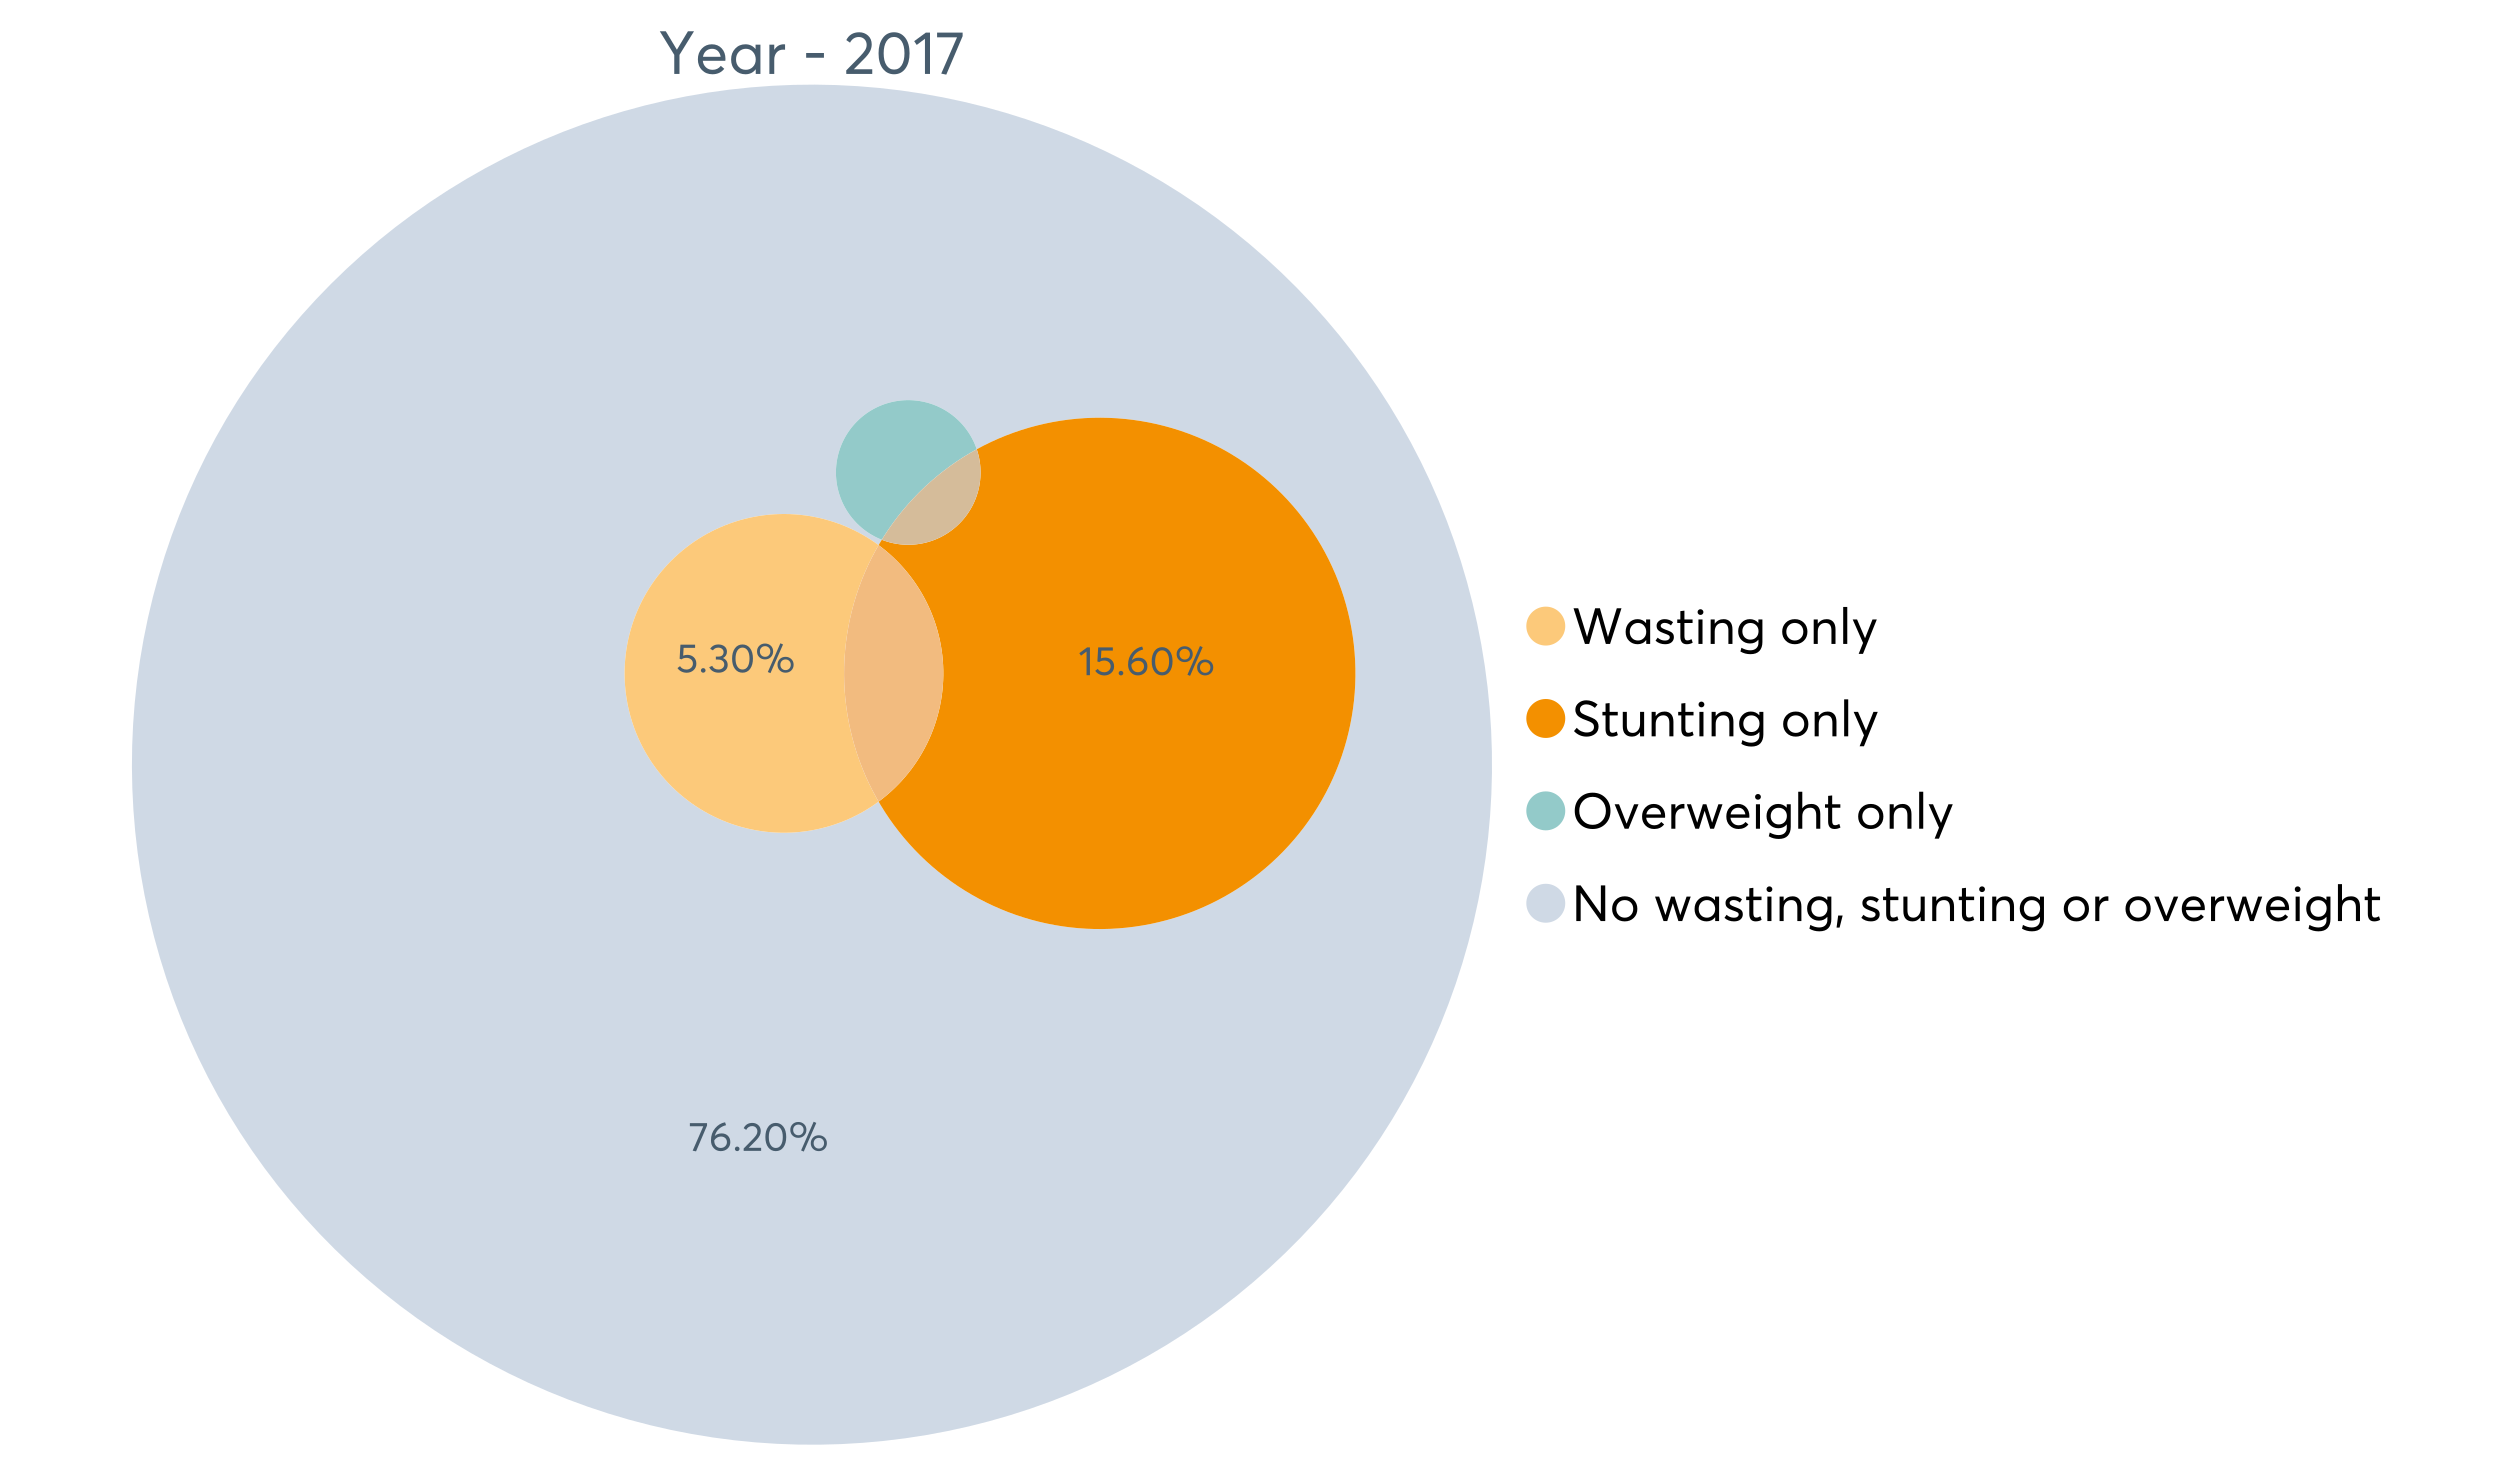 <?xml version="1.0" encoding="UTF-8"?>
<svg xmlns="http://www.w3.org/2000/svg" xmlns:xlink="http://www.w3.org/1999/xlink" width="1234.286pt" height="720pt" viewBox="0 0 1234.286 720" version="1.1">
<defs>
<g>
<symbol overflow="visible" id="glyph0-0">
<path style="stroke:none;" d="M 14.418 -21.062 L 17.414 -21.062 L 10.234 -9.406 L 10.234 0 L 7.652 0 L 7.652 -9.406 L 0.504 -21.062 L 3.473 -21.062 L 8.93 -11.984 L 8.988 -11.984 Z M 14.418 -21.062 "/>
</symbol>
<symbol overflow="visible" id="glyph0-1">
<path style="stroke:none;" d="M 15.012 -7.445 C 15.012 -7.285 15 -7.078 14.98 -6.824 L 14.953 -6.469 L 3.828 -6.469 C 3.98 -5.121 4.5 -4.039 5.383 -3.23 C 6.262 -2.418 7.355 -2.016 8.664 -2.016 C 10.34 -2.016 11.695 -2.668 12.727 -3.977 L 14.418 -2.523 C 13.012 -0.723 11.062 0.176 8.574 0.18 C 6.492 0.176 4.777 -0.508 3.426 -1.883 C 2.07 -3.254 1.395 -5.031 1.395 -7.211 C 1.395 -9.363 2.051 -11.137 3.367 -12.531 C 4.68 -13.926 6.328 -14.625 8.309 -14.625 C 10.305 -14.625 11.918 -13.949 13.156 -12.605 C 14.391 -11.258 15.012 -9.539 15.012 -7.445 Z M 11.242 -11.332 C 10.508 -12.043 9.566 -12.398 8.422 -12.402 C 7.273 -12.398 6.293 -12.047 5.473 -11.348 C 4.652 -10.641 4.133 -9.676 3.914 -8.453 L 12.637 -8.453 C 12.438 -9.66 11.973 -10.621 11.242 -11.332 Z M 11.242 -11.332 "/>
</symbol>
<symbol overflow="visible" id="glyph0-2">
<path style="stroke:none;" d="M 13.5 -14.449 L 15.902 -14.449 L 15.902 0 L 13.586 0 L 13.586 -2.285 L 13.559 -2.285 C 12.332 -0.645 10.648 0.176 8.516 0.18 C 6.473 0.176 4.781 -0.492 3.441 -1.836 C 2.094 -3.18 1.422 -4.941 1.426 -7.121 C 1.422 -9.254 2.09 -11.039 3.426 -12.473 C 4.758 -13.906 6.445 -14.625 8.484 -14.625 C 10.539 -14.625 12.199 -13.844 13.469 -12.281 L 13.5 -12.281 Z M 8.723 -2.016 C 10.062 -2.016 11.207 -2.492 12.16 -3.453 C 13.105 -4.41 13.582 -5.633 13.586 -7.117 C 13.582 -8.598 13.121 -9.848 12.207 -10.871 C 11.285 -11.887 10.133 -12.398 8.75 -12.402 C 7.363 -12.398 6.203 -11.91 5.266 -10.934 C 4.324 -9.953 3.855 -8.68 3.855 -7.121 C 3.855 -5.633 4.305 -4.41 5.203 -3.453 C 6.102 -2.492 7.273 -2.016 8.723 -2.016 Z M 8.723 -2.016 "/>
</symbol>
<symbol overflow="visible" id="glyph0-3">
<path style="stroke:none;" d="M 9.434 -14.625 C 9.73 -14.625 9.926 -14.613 10.027 -14.598 L 10.027 -11.926 C 9.59 -11.961 9.273 -11.98 9.078 -11.984 C 7.73 -11.98 6.664 -11.516 5.875 -10.59 C 5.082 -9.656 4.688 -8.453 4.688 -6.973 L 4.688 0 L 2.285 0 L 2.285 -14.449 L 4.688 -14.449 L 4.688 -11.895 L 4.719 -11.895 C 5.84 -13.715 7.414 -14.625 9.434 -14.625 Z M 9.434 -14.625 "/>
</symbol>
<symbol overflow="visible" id="glyph0-4">
<path style="stroke:none;" d=""/>
</symbol>
<symbol overflow="visible" id="glyph0-5">
<path style="stroke:none;" d="M 1.691 -7.98 L 1.691 -10.324 L 10.473 -10.324 L 10.473 -7.98 Z M 1.691 -7.98 "/>
</symbol>
<symbol overflow="visible" id="glyph0-6">
<path style="stroke:none;" d="M 4.953 -2.285 L 14.004 -2.285 L 14.004 0 L 1.188 0 L 1.156 -1.719 L 8.129 -8.84 C 9.152 -9.906 9.93 -10.855 10.457 -11.688 C 10.977 -12.516 11.238 -13.387 11.242 -14.301 C 11.238 -15.426 10.883 -16.359 10.176 -17.102 C 9.461 -17.84 8.543 -18.211 7.418 -18.215 C 5.457 -18.211 3.992 -17.281 3.027 -15.426 L 1.188 -16.703 C 2.488 -19.27 4.613 -20.555 7.566 -20.559 C 9.262 -20.555 10.715 -20.012 11.926 -18.926 C 13.129 -17.84 13.734 -16.387 13.734 -14.566 C 13.734 -13.398 13.465 -12.281 12.934 -11.215 C 12.395 -10.145 11.508 -8.977 10.266 -7.715 L 4.953 -2.344 Z M 4.953 -2.285 "/>
</symbol>
<symbol overflow="visible" id="glyph0-7">
<path style="stroke:none;" d="M 9.316 0.18 C 7.039 0.176 5.191 -0.734 3.781 -2.562 C 2.363 -4.391 1.656 -6.93 1.66 -10.176 C 1.656 -13.258 2.34 -15.758 3.707 -17.68 C 5.07 -19.594 6.941 -20.555 9.316 -20.559 C 11.59 -20.555 13.434 -19.641 14.848 -17.812 C 16.262 -15.984 16.969 -13.438 16.969 -10.176 C 16.969 -7.086 16.289 -4.59 14.938 -2.684 C 13.578 -0.777 11.707 0.176 9.316 0.18 Z M 9.316 -2.137 C 10.934 -2.133 12.191 -2.855 13.098 -4.301 C 13.996 -5.746 14.449 -7.703 14.449 -10.176 C 14.449 -12.727 13.977 -14.711 13.039 -16.125 C 12.094 -17.539 10.855 -18.246 9.316 -18.246 C 7.715 -18.246 6.457 -17.516 5.547 -16.062 C 4.637 -14.605 4.184 -12.645 4.184 -10.176 C 4.184 -7.641 4.652 -5.668 5.59 -4.258 C 6.527 -2.84 7.77 -2.133 9.316 -2.137 Z M 9.316 -2.137 "/>
</symbol>
<symbol overflow="visible" id="glyph0-8">
<path style="stroke:none;" d="M 5.934 0 L 5.934 -17.355 L 1.867 -14.301 L 0.621 -16.168 L 6.348 -20.383 L 8.426 -20.383 L 8.426 0 Z M 5.934 0 "/>
</symbol>
<symbol overflow="visible" id="glyph0-9">
<path style="stroke:none;" d="M 0.801 -20.383 L 13.41 -20.383 L 13.41 -18.629 L 5.34 0.355 L 2.848 -0.148 L 10.648 -18.066 L 0.801 -18.066 Z M 0.801 -20.383 "/>
</symbol>
<symbol overflow="visible" id="glyph1-0">
<path style="stroke:none;" d="M 22.227 -17.613 L 24.531 -17.613 L 18.902 0 L 16.816 0 L 12.75 -14.438 L 12.727 -14.438 L 8.582 0 L 6.5 0 L 0.867 -17.613 L 3.176 -17.613 L 7.516 -3.547 L 7.566 -3.547 L 11.535 -17.613 L 13.891 -17.613 L 17.859 -3.496 L 17.887 -3.496 Z M 22.227 -17.613 "/>
</symbol>
<symbol overflow="visible" id="glyph1-1">
<path style="stroke:none;" d="M 11.285 -12.082 L 13.297 -12.082 L 13.297 0 L 11.359 0 L 11.359 -1.91 L 11.336 -1.91 C 10.309 -0.539 8.902 0.145 7.121 0.148 C 5.41 0.145 3.996 -0.414 2.875 -1.539 C 1.75 -2.66 1.188 -4.133 1.191 -5.953 C 1.188 -7.738 1.746 -9.23 2.863 -10.43 C 3.977 -11.629 5.387 -12.227 7.094 -12.23 C 8.812 -12.227 10.203 -11.574 11.262 -10.27 L 11.285 -10.27 Z M 7.293 -1.688 C 8.414 -1.688 9.371 -2.086 10.168 -2.891 C 10.957 -3.688 11.355 -4.711 11.359 -5.953 C 11.355 -7.191 10.973 -8.234 10.207 -9.09 C 9.438 -9.938 8.473 -10.363 7.316 -10.367 C 6.156 -10.363 5.184 -9.957 4.402 -9.141 C 3.613 -8.32 3.223 -7.258 3.227 -5.953 C 3.223 -4.711 3.598 -3.688 4.352 -2.891 C 5.102 -2.086 6.082 -1.688 7.293 -1.688 Z M 7.293 -1.688 "/>
</symbol>
<symbol overflow="visible" id="glyph1-2">
<path style="stroke:none;" d="M 5.605 0.148 C 3.734 0.145 2.156 -0.43 0.867 -1.586 L 1.91 -3.102 C 2.949 -2.137 4.18 -1.656 5.605 -1.66 C 6.297 -1.656 6.852 -1.816 7.266 -2.133 C 7.68 -2.445 7.887 -2.824 7.887 -3.273 C 7.887 -3.734 7.684 -4.086 7.277 -4.328 C 6.871 -4.566 6.164 -4.859 5.16 -5.211 C 5.09 -5.223 5.039 -5.238 5.012 -5.258 C 3.832 -5.668 2.938 -6.141 2.32 -6.672 C 1.699 -7.199 1.387 -7.969 1.391 -8.98 C 1.387 -9.902 1.762 -10.676 2.516 -11.297 C 3.266 -11.918 4.223 -12.227 5.383 -12.23 C 6.918 -12.227 8.297 -11.73 9.523 -10.742 L 8.484 -9.152 C 7.523 -9.98 6.457 -10.395 5.285 -10.395 C 4.801 -10.395 4.367 -10.262 3.992 -9.996 C 3.609 -9.73 3.422 -9.391 3.422 -8.98 C 3.422 -8.547 3.605 -8.199 3.98 -7.938 C 4.348 -7.668 4.926 -7.387 5.707 -7.094 C 5.836 -7.043 6.078 -6.953 6.434 -6.82 C 6.789 -6.688 7.023 -6.594 7.141 -6.547 C 7.254 -6.492 7.453 -6.406 7.738 -6.285 C 8.016 -6.16 8.207 -6.07 8.309 -6.016 C 8.406 -5.957 8.559 -5.863 8.766 -5.73 C 8.973 -5.598 9.113 -5.48 9.188 -5.383 C 9.262 -5.281 9.359 -5.148 9.488 -4.984 C 9.609 -4.816 9.699 -4.656 9.75 -4.5 C 9.797 -4.344 9.836 -4.16 9.871 -3.953 C 9.902 -3.746 9.918 -3.527 9.922 -3.301 C 9.918 -2.305 9.547 -1.484 8.805 -0.832 C 8.059 -0.18 6.992 0.145 5.605 0.148 Z M 5.605 0.148 "/>
</symbol>
<symbol overflow="visible" id="glyph1-3">
<path style="stroke:none;" d="M 5.332 0.148 C 3.23 0.145 2.18 -1.102 2.184 -3.598 L 2.184 -10.344 L 0.645 -10.344 L 0.645 -12.082 L 2.184 -12.082 L 2.184 -16.199 L 4.191 -16.422 L 4.191 -12.082 L 8.211 -12.082 L 8.211 -10.344 L 4.191 -10.344 L 4.191 -3.895 C 4.188 -3.148 4.301 -2.602 4.527 -2.258 C 4.75 -1.906 5.133 -1.734 5.68 -1.738 C 6.305 -1.734 6.984 -1.941 7.715 -2.355 L 8.262 -0.594 C 7.367 -0.098 6.391 0.145 5.332 0.148 Z M 5.332 0.148 "/>
</symbol>
<symbol overflow="visible" id="glyph1-4">
<path style="stroke:none;" d="M 3.102 -14.312 C 2.684 -14.309 2.34 -14.445 2.07 -14.723 C 1.793 -14.992 1.656 -15.328 1.66 -15.727 C 1.656 -16.121 1.793 -16.453 2.07 -16.73 C 2.34 -17 2.684 -17.137 3.102 -17.141 C 3.492 -17.137 3.832 -16.996 4.117 -16.719 C 4.395 -16.434 4.535 -16.105 4.539 -15.727 C 4.535 -15.328 4.395 -14.992 4.117 -14.723 C 3.832 -14.445 3.492 -14.309 3.102 -14.312 Z M 2.082 0 L 2.082 -12.082 L 4.094 -12.082 L 4.094 0 Z M 2.082 0 "/>
</symbol>
<symbol overflow="visible" id="glyph1-5">
<path style="stroke:none;" d="M 8.336 -12.23 C 9.672 -12.227 10.73 -11.801 11.508 -10.953 C 12.285 -10.098 12.672 -8.836 12.676 -7.168 L 12.676 0 L 10.668 0 L 10.668 -6.598 C 10.664 -9.109 9.68 -10.363 7.715 -10.367 C 6.555 -10.363 5.633 -9.98 4.945 -9.215 C 4.258 -8.445 3.914 -7.383 3.918 -6.027 L 3.918 0 L 1.91 0 L 1.91 -12.082 L 3.918 -12.082 L 3.918 -9.973 L 3.945 -9.973 C 5 -11.477 6.465 -12.227 8.336 -12.23 Z M 8.336 -12.23 "/>
</symbol>
<symbol overflow="visible" id="glyph1-6">
<path style="stroke:none;" d="M 11.09 -12.082 L 13.074 -12.082 L 13.074 -0.918 C 13.07 0.934 12.586 2.391 11.621 3.457 C 10.652 4.523 9.16 5.055 7.145 5.059 C 5.32 5.055 3.684 4.617 2.234 3.746 L 2.703 1.887 C 4.203 2.727 5.652 3.145 7.043 3.148 C 8.348 3.145 9.352 2.812 10.059 2.145 C 10.758 1.473 11.109 0.625 11.113 -0.398 L 11.113 -2.082 L 11.062 -2.082 C 10.055 -0.84 8.688 -0.223 6.969 -0.223 C 5.312 -0.223 3.926 -0.773 2.801 -1.883 C 1.676 -2.988 1.113 -4.43 1.117 -6.203 C 1.113 -7.918 1.664 -9.352 2.766 -10.504 C 3.863 -11.652 5.23 -12.227 6.871 -12.23 C 8.57 -12.227 9.961 -11.617 11.039 -10.395 L 11.09 -10.395 Z M 7.121 -2.109 C 8.324 -2.109 9.301 -2.5 10.047 -3.285 C 10.789 -4.07 11.16 -5.074 11.164 -6.301 C 11.16 -7.488 10.777 -8.461 10.008 -9.215 C 9.238 -9.965 8.273 -10.34 7.121 -10.344 C 5.973 -10.34 5.031 -9.957 4.289 -9.188 C 3.547 -8.418 3.176 -7.445 3.176 -6.277 C 3.176 -5.016 3.555 -4.008 4.316 -3.25 C 5.074 -2.488 6.008 -2.109 7.121 -2.109 Z M 7.121 -2.109 "/>
</symbol>
<symbol overflow="visible" id="glyph1-7">
<path style="stroke:none;" d=""/>
</symbol>
<symbol overflow="visible" id="glyph1-8">
<path style="stroke:none;" d="M 7.418 0.148 C 5.562 0.145 4.055 -0.438 2.898 -1.613 C 1.738 -2.785 1.16 -4.258 1.164 -6.027 C 1.16 -7.797 1.738 -9.273 2.898 -10.457 C 4.055 -11.637 5.562 -12.227 7.418 -12.23 C 9.203 -12.227 10.68 -11.648 11.855 -10.492 C 13.027 -9.332 13.617 -7.844 13.617 -6.027 C 13.617 -4.207 13.027 -2.723 11.855 -1.574 C 10.68 -0.426 9.203 0.145 7.418 0.148 Z M 7.418 -1.688 C 8.59 -1.688 9.578 -2.094 10.383 -2.914 C 11.184 -3.727 11.582 -4.766 11.586 -6.027 C 11.582 -7.297 11.188 -8.34 10.395 -9.152 C 9.598 -9.961 8.605 -10.363 7.418 -10.367 C 6.176 -10.363 5.16 -9.945 4.375 -9.113 C 3.59 -8.277 3.199 -7.25 3.199 -6.027 C 3.199 -4.801 3.59 -3.77 4.375 -2.938 C 5.16 -2.102 6.176 -1.688 7.418 -1.688 Z M 7.418 -1.688 "/>
</symbol>
<symbol overflow="visible" id="glyph1-9">
<path style="stroke:none;" d="M 2.082 0 L 2.082 -18.258 L 4.094 -18.258 L 4.094 0 Z M 2.082 0 "/>
</symbol>
<symbol overflow="visible" id="glyph1-10">
<path style="stroke:none;" d="M 10.344 -12.082 L 12.477 -12.082 L 5.656 4.91 L 3.523 4.91 L 5.68 -0.496 L 0.57 -12.082 L 2.73 -12.082 L 6.648 -2.879 L 6.699 -2.879 Z M 10.344 -12.082 "/>
</symbol>
<symbol overflow="visible" id="glyph1-11">
<path style="stroke:none;" d="M 7.344 0.148 C 4.875 0.145 2.793 -0.762 1.09 -2.578 L 2.48 -4.219 C 3.09 -3.453 3.836 -2.871 4.711 -2.48 C 5.586 -2.082 6.469 -1.887 7.367 -1.887 C 8.453 -1.887 9.328 -2.125 9.984 -2.605 C 10.637 -3.082 10.961 -3.742 10.965 -4.59 C 10.961 -5.051 10.883 -5.449 10.727 -5.781 C 10.566 -6.109 10.297 -6.402 9.922 -6.66 C 9.539 -6.914 9.172 -7.121 8.816 -7.277 C 8.461 -7.434 7.953 -7.637 7.293 -7.887 C 7.176 -7.934 7.086 -7.965 7.02 -7.988 C 6.371 -8.215 5.844 -8.418 5.441 -8.594 C 5.035 -8.766 4.574 -9.008 4.055 -9.324 C 3.531 -9.637 3.125 -9.957 2.84 -10.281 C 2.547 -10.602 2.293 -11.008 2.082 -11.496 C 1.863 -11.984 1.758 -12.523 1.762 -13.121 C 1.758 -14.426 2.277 -15.527 3.324 -16.422 C 4.363 -17.312 5.637 -17.766 7.145 -17.785 C 9.125 -17.781 10.988 -17.098 12.727 -15.727 L 11.41 -14.039 C 10.035 -15.195 8.613 -15.773 7.145 -15.777 C 6.281 -15.773 5.547 -15.547 4.938 -15.094 C 4.324 -14.637 4.02 -14.012 4.02 -13.223 C 4.02 -12.891 4.082 -12.59 4.215 -12.316 C 4.344 -12.043 4.492 -11.816 4.66 -11.645 C 4.824 -11.469 5.117 -11.277 5.531 -11.062 C 5.945 -10.848 6.27 -10.684 6.512 -10.578 C 6.746 -10.469 7.164 -10.301 7.766 -10.07 C 9.578 -9.371 10.777 -8.824 11.359 -8.434 C 12.598 -7.586 13.219 -6.379 13.223 -4.812 C 13.219 -3.254 12.645 -2.039 11.496 -1.164 C 10.348 -0.289 8.961 0.145 7.344 0.148 Z M 7.344 0.148 "/>
</symbol>
<symbol overflow="visible" id="glyph1-12">
<path style="stroke:none;" d="M 10.195 -12.082 L 12.203 -12.082 L 12.203 0 L 10.195 0 L 10.195 -2.008 L 10.172 -2.008 C 9.16 -0.57 7.836 0.145 6.203 0.148 C 4.762 0.145 3.645 -0.27 2.852 -1.102 C 2.055 -1.938 1.656 -3.199 1.66 -4.887 L 1.66 -12.082 L 3.672 -12.082 L 3.672 -5.457 C 3.668 -4.113 3.91 -3.152 4.402 -2.566 C 4.887 -1.98 5.629 -1.688 6.621 -1.688 C 7.613 -1.688 8.457 -2.094 9.152 -2.914 C 9.848 -3.727 10.195 -4.832 10.195 -6.227 Z M 10.195 -12.082 "/>
</symbol>
<symbol overflow="visible" id="glyph1-13">
<path style="stroke:none;" d="M 10.32 0.148 C 7.703 0.145 5.574 -0.699 3.93 -2.395 C 2.285 -4.086 1.465 -6.223 1.465 -8.805 C 1.465 -11.383 2.285 -13.523 3.93 -15.23 C 5.574 -16.93 7.703 -17.781 10.32 -17.785 C 12.828 -17.781 14.922 -16.953 16.594 -15.293 C 18.266 -13.629 19.102 -11.465 19.102 -8.805 C 19.102 -6.156 18.266 -4.004 16.594 -2.344 C 14.922 -0.684 12.828 0.145 10.32 0.148 Z M 10.32 -1.91 C 12.168 -1.91 13.719 -2.559 14.969 -3.855 C 16.215 -5.152 16.84 -6.801 16.844 -8.805 C 16.84 -10.82 16.215 -12.477 14.969 -13.777 C 13.719 -15.074 12.168 -15.727 10.32 -15.727 C 8.383 -15.727 6.797 -15.059 5.555 -13.73 C 4.312 -12.395 3.691 -10.754 3.695 -8.805 C 3.691 -6.852 4.312 -5.215 5.555 -3.895 C 6.797 -2.57 8.383 -1.91 10.32 -1.91 Z M 10.32 -1.91 "/>
</symbol>
<symbol overflow="visible" id="glyph1-14">
<path style="stroke:none;" d="M 10.195 -12.082 L 12.379 -12.082 L 7.465 0 L 5.531 0 L 0.594 -12.082 L 2.754 -12.082 L 6.473 -2.555 L 6.547 -2.555 Z M 10.195 -12.082 "/>
</symbol>
<symbol overflow="visible" id="glyph1-15">
<path style="stroke:none;" d="M 12.551 -6.227 C 12.551 -6.09 12.543 -5.918 12.527 -5.707 L 12.504 -5.406 L 3.199 -5.406 C 3.332 -4.281 3.766 -3.379 4.5 -2.703 C 5.234 -2.023 6.148 -1.688 7.242 -1.688 C 8.648 -1.688 9.781 -2.23 10.641 -3.324 L 12.055 -2.109 C 10.875 -0.605 9.246 0.145 7.168 0.148 C 5.426 0.145 3.992 -0.426 2.863 -1.574 C 1.727 -2.723 1.16 -4.207 1.164 -6.027 C 1.16 -7.828 1.711 -9.312 2.812 -10.48 C 3.914 -11.645 5.289 -12.227 6.945 -12.23 C 8.609 -12.227 9.961 -11.664 11 -10.543 C 12.031 -9.414 12.551 -7.977 12.551 -6.227 Z M 9.402 -9.477 C 8.789 -10.066 8.004 -10.363 7.043 -10.367 C 6.082 -10.363 5.258 -10.07 4.574 -9.488 C 3.887 -8.898 3.453 -8.094 3.273 -7.07 L 10.566 -7.07 C 10.398 -8.074 10.012 -8.875 9.402 -9.477 Z M 9.402 -9.477 "/>
</symbol>
<symbol overflow="visible" id="glyph1-16">
<path style="stroke:none;" d="M 7.887 -12.23 C 8.137 -12.227 8.301 -12.219 8.383 -12.203 L 8.383 -9.973 C 8.02 -10.004 7.754 -10.02 7.59 -10.02 C 6.461 -10.02 5.57 -9.629 4.91 -8.855 C 4.246 -8.074 3.914 -7.066 3.918 -5.828 L 3.918 0 L 1.91 0 L 1.91 -12.082 L 3.918 -12.082 L 3.918 -9.945 L 3.945 -9.945 C 4.883 -11.465 6.199 -12.227 7.887 -12.23 Z M 7.887 -12.23 "/>
</symbol>
<symbol overflow="visible" id="glyph1-17">
<path style="stroke:none;" d="M 16.297 -12.082 L 18.332 -12.082 L 14.141 0 L 12.254 0 L 9.523 -8.805 L 9.5 -8.805 L 6.746 0 L 4.91 0 L 0.719 -12.082 L 2.754 -12.082 L 5.828 -3.051 L 5.879 -3.051 L 8.633 -12.082 L 10.367 -12.082 L 13.172 -3.051 L 13.223 -3.051 Z M 16.297 -12.082 "/>
</symbol>
<symbol overflow="visible" id="glyph1-18">
<path style="stroke:none;" d="M 8.41 -12.23 C 9.777 -12.227 10.852 -11.812 11.633 -10.988 C 12.406 -10.16 12.797 -8.914 12.801 -7.242 L 12.801 0 L 10.789 0 L 10.789 -6.672 C 10.785 -9.133 9.805 -10.363 7.84 -10.367 C 6.629 -10.363 5.672 -9.984 4.973 -9.227 C 4.266 -8.465 3.914 -7.414 3.918 -6.078 L 3.918 0 L 1.91 0 L 1.91 -18.258 L 3.918 -18.258 L 3.918 -10.098 L 3.969 -10.098 C 4.973 -11.516 6.453 -12.227 8.41 -12.23 Z M 8.41 -12.23 "/>
</symbol>
<symbol overflow="visible" id="glyph1-19">
<path style="stroke:none;" d="M 14.363 -17.613 L 16.52 -17.613 L 16.52 0 L 14.312 0 L 4.441 -13.891 L 4.391 -13.891 L 4.391 0 L 2.234 0 L 2.234 -17.613 L 4.367 -17.613 L 14.312 -3.57 L 14.363 -3.57 Z M 14.363 -17.613 "/>
</symbol>
<symbol overflow="visible" id="glyph1-20">
<path style="stroke:none;" d="M 0.793 3.227 L 1.586 -2.73 L 3.797 -2.73 L 2.281 3.227 Z M 0.793 3.227 "/>
</symbol>
<symbol overflow="visible" id="glyph2-0">
<path style="stroke:none;" d="M 0.539 -13.703 L 9.016 -13.703 L 9.016 -12.523 L 3.59 0.238 L 1.914 -0.102 L 7.16 -12.145 L 0.539 -12.145 Z M 0.539 -13.703 "/>
</symbol>
<symbol overflow="visible" id="glyph2-1">
<path style="stroke:none;" d="M 6.383 -8.637 C 7.629 -8.637 8.652 -8.246 9.453 -7.469 C 10.246 -6.688 10.645 -5.629 10.648 -4.289 C 10.645 -3.023 10.195 -1.973 9.301 -1.137 C 8.402 -0.301 7.277 0.117 5.922 0.121 C 4.535 0.117 3.387 -0.371 2.473 -1.355 C 1.555 -2.336 1.094 -3.605 1.098 -5.164 C 1.094 -7.527 1.781 -9.531 3.152 -11.168 C 4.52 -12.801 6.152 -13.785 8.059 -14.121 L 8.555 -12.684 C 7.227 -12.375 6.062 -11.777 5.066 -10.891 C 4.066 -9.996 3.383 -8.84 3.012 -7.418 L 3.031 -7.418 C 3.918 -8.23 5.035 -8.637 6.383 -8.637 Z M 5.902 -1.457 C 6.805 -1.453 7.543 -1.73 8.117 -2.285 C 8.688 -2.836 8.977 -3.508 8.977 -4.309 C 8.977 -5.145 8.707 -5.816 8.168 -6.324 C 7.629 -6.824 6.906 -7.078 6.004 -7.082 C 5.281 -7.078 4.641 -6.898 4.078 -6.543 C 3.512 -6.18 3.062 -5.734 2.73 -5.207 L 2.73 -5.066 C 2.73 -3.984 3.023 -3.113 3.617 -2.453 C 4.207 -1.785 4.969 -1.453 5.902 -1.457 Z M 5.902 -1.457 "/>
</symbol>
<symbol overflow="visible" id="glyph2-2">
<path style="stroke:none;" d="M 2.414 0.121 C 2.078 0.117 1.801 0.012 1.586 -0.207 C 1.363 -0.426 1.254 -0.691 1.258 -0.996 C 1.254 -1.316 1.363 -1.586 1.586 -1.805 C 1.801 -2.023 2.078 -2.133 2.414 -2.133 C 2.719 -2.133 2.984 -2.023 3.211 -1.805 C 3.438 -1.586 3.551 -1.316 3.551 -0.996 C 3.551 -0.691 3.438 -0.426 3.211 -0.207 C 2.984 0.012 2.719 0.117 2.414 0.121 Z M 2.414 0.121 "/>
</symbol>
<symbol overflow="visible" id="glyph2-3">
<path style="stroke:none;" d="M 3.332 -1.535 L 9.414 -1.535 L 9.414 0 L 0.797 0 L 0.777 -1.156 L 5.465 -5.945 C 6.152 -6.66 6.672 -7.297 7.027 -7.855 C 7.379 -8.414 7.559 -9 7.559 -9.613 C 7.559 -10.367 7.316 -10.996 6.84 -11.496 C 6.355 -11.996 5.738 -12.246 4.984 -12.246 C 3.668 -12.246 2.684 -11.621 2.035 -10.371 L 0.797 -11.23 C 1.672 -12.953 3.102 -13.816 5.086 -13.82 C 6.227 -13.816 7.203 -13.449 8.016 -12.723 C 8.828 -11.988 9.234 -11.012 9.234 -9.793 C 9.234 -9.004 9.055 -8.254 8.695 -7.539 C 8.336 -6.816 7.738 -6.031 6.902 -5.188 L 3.332 -1.574 Z M 3.332 -1.535 "/>
</symbol>
<symbol overflow="visible" id="glyph2-4">
<path style="stroke:none;" d="M 6.262 0.121 C 4.73 0.117 3.492 -0.496 2.543 -1.723 C 1.59 -2.953 1.113 -4.656 1.117 -6.84 C 1.113 -8.91 1.57 -10.594 2.492 -11.887 C 3.406 -13.172 4.664 -13.816 6.262 -13.82 C 7.789 -13.816 9.027 -13.203 9.98 -11.977 C 10.93 -10.746 11.406 -9.031 11.41 -6.84 C 11.406 -4.762 10.953 -3.086 10.043 -1.805 C 9.129 -0.523 7.867 0.117 6.262 0.121 Z M 6.262 -1.438 C 7.352 -1.434 8.199 -1.918 8.805 -2.891 C 9.41 -3.859 9.715 -5.176 9.715 -6.84 C 9.715 -8.551 9.398 -9.887 8.766 -10.84 C 8.133 -11.789 7.297 -12.262 6.262 -12.266 C 5.184 -12.262 4.34 -11.773 3.73 -10.801 C 3.117 -9.82 2.812 -8.5 2.812 -6.84 C 2.812 -5.137 3.125 -3.812 3.758 -2.863 C 4.387 -1.91 5.223 -1.434 6.262 -1.438 Z M 6.262 -1.438 "/>
</symbol>
<symbol overflow="visible" id="glyph2-5">
<path style="stroke:none;" d="M 7.539 0.34 L 6.223 -0.219 L 12.426 -14.398 L 13.742 -13.82 Z M 4.867 -6.441 C 3.746 -6.438 2.805 -6.805 2.043 -7.539 C 1.277 -8.27 0.895 -9.219 0.898 -10.391 C 0.895 -11.477 1.266 -12.398 2.004 -13.152 C 2.742 -13.902 3.695 -14.277 4.867 -14.281 C 5.98 -14.277 6.926 -13.918 7.699 -13.203 C 8.469 -12.48 8.852 -11.543 8.855 -10.391 C 8.852 -9.281 8.48 -8.348 7.738 -7.586 C 6.992 -6.82 6.035 -6.438 4.867 -6.441 Z M 4.887 -7.719 C 5.645 -7.715 6.262 -7.973 6.742 -8.484 C 7.219 -8.996 7.457 -9.625 7.461 -10.371 C 7.457 -11.141 7.207 -11.766 6.711 -12.254 C 6.211 -12.738 5.605 -12.984 4.887 -12.984 C 4.129 -12.984 3.508 -12.734 3.031 -12.234 C 2.547 -11.734 2.309 -11.113 2.312 -10.371 C 2.309 -9.586 2.555 -8.945 3.051 -8.457 C 3.539 -7.961 4.152 -7.715 4.887 -7.719 Z M 14.977 0.121 C 13.859 0.117 12.918 -0.246 12.156 -0.977 C 11.387 -1.707 11.004 -2.652 11.008 -3.809 C 11.004 -4.898 11.375 -5.82 12.125 -6.582 C 12.867 -7.336 13.82 -7.715 14.977 -7.719 C 16.094 -7.715 17.035 -7.352 17.809 -6.621 C 18.578 -5.887 18.965 -4.949 18.969 -3.809 C 18.965 -2.703 18.598 -1.77 17.859 -1.016 C 17.121 -0.258 16.16 0.117 14.977 0.121 Z M 14.977 -1.156 C 15.75 -1.152 16.375 -1.406 16.852 -1.914 C 17.328 -2.418 17.566 -3.043 17.57 -3.789 C 17.566 -4.57 17.316 -5.203 16.82 -5.691 C 16.32 -6.176 15.707 -6.422 14.977 -6.422 C 14.219 -6.422 13.602 -6.168 13.133 -5.664 C 12.656 -5.156 12.422 -4.531 12.426 -3.789 C 12.422 -3.016 12.668 -2.383 13.164 -1.895 C 13.652 -1.398 14.258 -1.152 14.977 -1.156 Z M 14.977 -1.156 "/>
</symbol>
<symbol overflow="visible" id="glyph2-6">
<path style="stroke:none;" d="M 5.684 -8.695 C 6.945 -8.695 7.996 -8.297 8.844 -7.508 C 9.688 -6.715 10.113 -5.656 10.113 -4.328 C 10.113 -3.023 9.652 -1.953 8.734 -1.117 C 7.816 -0.277 6.688 0.141 5.344 0.141 C 4.398 0.141 3.523 -0.062 2.723 -0.469 C 1.914 -0.875 1.273 -1.434 0.797 -2.152 L 2.055 -3.113 C 2.371 -2.59 2.805 -2.18 3.359 -1.883 C 3.906 -1.582 4.531 -1.434 5.227 -1.438 C 6.117 -1.434 6.871 -1.711 7.488 -2.262 C 8.105 -2.812 8.414 -3.508 8.418 -4.348 C 8.414 -5.238 8.105 -5.938 7.488 -6.449 C 6.871 -6.961 6.121 -7.219 5.246 -7.219 C 4.207 -7.219 3.402 -6.965 2.832 -6.461 L 1.855 -6.762 L 2.254 -13.703 L 9.492 -13.703 L 9.492 -12.145 L 3.828 -12.145 L 3.609 -8.297 C 4.367 -8.562 5.059 -8.695 5.684 -8.695 Z M 5.684 -8.695 "/>
</symbol>
<symbol overflow="visible" id="glyph2-7">
<path style="stroke:none;" d="M 7.34 -7.102 C 8.07 -6.82 8.641 -6.379 9.055 -5.781 C 9.461 -5.184 9.668 -4.48 9.672 -3.668 C 9.668 -2.551 9.25 -1.641 8.414 -0.938 C 7.578 -0.234 6.52 0.117 5.246 0.121 C 4.113 0.117 3.141 -0.125 2.324 -0.617 C 1.504 -1.105 0.914 -1.766 0.559 -2.594 L 2.016 -3.27 C 2.559 -2.059 3.602 -1.453 5.145 -1.457 C 5.941 -1.453 6.613 -1.684 7.16 -2.145 C 7.703 -2.602 7.973 -3.195 7.977 -3.93 C 7.973 -4.617 7.715 -5.195 7.199 -5.664 C 6.68 -6.129 5.934 -6.363 4.965 -6.363 L 3.828 -6.363 L 3.828 -7.84 L 5.164 -7.84 C 5.984 -7.84 6.605 -8.043 7.02 -8.457 C 7.434 -8.863 7.641 -9.383 7.641 -10.012 C 7.641 -10.672 7.395 -11.211 6.902 -11.625 C 6.41 -12.039 5.797 -12.246 5.066 -12.246 C 3.879 -12.246 2.988 -11.801 2.395 -10.91 L 1.039 -11.648 C 1.406 -12.312 1.941 -12.84 2.641 -13.23 C 3.34 -13.621 4.16 -13.816 5.105 -13.82 C 6.312 -13.816 7.316 -13.492 8.117 -12.852 C 8.91 -12.203 9.309 -11.332 9.312 -10.23 C 9.309 -9.551 9.137 -8.934 8.793 -8.387 C 8.445 -7.832 7.961 -7.41 7.34 -7.121 Z M 7.34 -7.102 "/>
</symbol>
<symbol overflow="visible" id="glyph2-8">
<path style="stroke:none;" d="M 3.988 0 L 3.988 -11.668 L 1.258 -9.613 L 0.418 -10.871 L 4.27 -13.703 L 5.664 -13.703 L 5.664 0 Z M 3.988 0 "/>
</symbol>
</g>
</defs>
<g id="surface7753">
<g style="fill:rgb(27.843%,36.078%,42.745%);fill-opacity:1;">
  <use xlink:href="#glyph0-0" x="325.238" y="36.488"/>
  <use xlink:href="#glyph0-1" x="343.157" y="36.488"/>
  <use xlink:href="#glyph0-2" x="359.533" y="36.488"/>
  <use xlink:href="#glyph0-3" x="377.57" y="36.488"/>
  <use xlink:href="#glyph0-4" x="388.161" y="36.488"/>
  <use xlink:href="#glyph0-5" x="396.32" y="36.488"/>
  <use xlink:href="#glyph0-4" x="408.483" y="36.488"/>
  <use xlink:href="#glyph0-6" x="416.641" y="36.488"/>
  <use xlink:href="#glyph0-7" x="432.098" y="36.488"/>
  <use xlink:href="#glyph0-8" x="450.728" y="36.488"/>
  <use xlink:href="#glyph0-9" x="461.853" y="36.488"/>
</g>
<path style=" stroke:none;fill-rule:nonzero;fill:rgb(98.824%,78.824%,47.843%);fill-opacity:1;" d="M 772.793 309.113 C 772.793 314.422 768.488 318.727 763.18 318.727 C 757.867 318.727 753.562 314.422 753.562 309.113 C 753.562 303.805 757.867 299.5 763.18 299.5 C 768.488 299.5 772.793 303.805 772.793 309.113 "/>
<g style="fill:rgb(0%,0%,0%);fill-opacity:1;">
  <use xlink:href="#glyph1-0" x="776.012" y="317.918"/>
  <use xlink:href="#glyph1-1" x="801.413" y="317.918"/>
  <use xlink:href="#glyph1-2" x="816.494" y="317.918"/>
  <use xlink:href="#glyph1-3" x="827.434" y="317.918"/>
  <use xlink:href="#glyph1-4" x="836.463" y="317.918"/>
  <use xlink:href="#glyph1-5" x="842.664" y="317.918"/>
  <use xlink:href="#glyph1-6" x="857.051" y="317.918"/>
  <use xlink:href="#glyph1-7" x="871.91" y="317.918"/>
  <use xlink:href="#glyph1-8" x="878.732" y="317.918"/>
  <use xlink:href="#glyph1-5" x="893.54" y="317.918"/>
  <use xlink:href="#glyph1-9" x="907.928" y="317.918"/>
  <use xlink:href="#glyph1-10" x="914.129" y="317.918"/>
</g>
<path style=" stroke:none;fill-rule:nonzero;fill:rgb(95.294%,56.471%,0%);fill-opacity:1;" d="M 772.793 354.727 C 772.793 360.035 768.488 364.34 763.18 364.34 C 757.867 364.34 753.562 360.035 753.562 354.727 C 753.562 349.414 757.867 345.109 763.18 345.109 C 768.488 345.109 772.793 349.414 772.793 354.727 "/>
<g style="fill:rgb(0%,0%,0%);fill-opacity:1;">
  <use xlink:href="#glyph1-11" x="776.012" y="363.531"/>
  <use xlink:href="#glyph1-3" x="790.498" y="363.531"/>
  <use xlink:href="#glyph1-12" x="799.527" y="363.531"/>
  <use xlink:href="#glyph1-5" x="813.518" y="363.531"/>
  <use xlink:href="#glyph1-3" x="827.905" y="363.531"/>
  <use xlink:href="#glyph1-4" x="836.934" y="363.531"/>
  <use xlink:href="#glyph1-5" x="843.136" y="363.531"/>
  <use xlink:href="#glyph1-6" x="857.523" y="363.531"/>
  <use xlink:href="#glyph1-7" x="872.381" y="363.531"/>
  <use xlink:href="#glyph1-8" x="879.203" y="363.531"/>
  <use xlink:href="#glyph1-5" x="894.012" y="363.531"/>
  <use xlink:href="#glyph1-9" x="908.399" y="363.531"/>
  <use xlink:href="#glyph1-10" x="914.6" y="363.531"/>
</g>
<path style=" stroke:none;fill-rule:nonzero;fill:rgb(57.647%,79.216%,78.824%);fill-opacity:1;" d="M 772.793 400.336 C 772.793 405.648 768.488 409.953 763.18 409.953 C 757.867 409.953 753.562 405.648 753.562 400.336 C 753.562 395.027 757.867 390.723 763.18 390.723 C 768.488 390.723 772.793 395.027 772.793 400.336 "/>
<g style="fill:rgb(0%,0%,0%);fill-opacity:1;">
  <use xlink:href="#glyph1-13" x="776.012" y="409.145"/>
  <use xlink:href="#glyph1-14" x="796.576" y="409.145"/>
  <use xlink:href="#glyph1-15" x="809.549" y="409.145"/>
  <use xlink:href="#glyph1-16" x="823.241" y="409.145"/>
  <use xlink:href="#glyph1-17" x="832.097" y="409.145"/>
  <use xlink:href="#glyph1-15" x="851.148" y="409.145"/>
  <use xlink:href="#glyph1-4" x="864.84" y="409.145"/>
  <use xlink:href="#glyph1-6" x="871.042" y="409.145"/>
  <use xlink:href="#glyph1-18" x="885.9" y="409.145"/>
  <use xlink:href="#glyph1-3" x="900.387" y="409.145"/>
  <use xlink:href="#glyph1-7" x="909.416" y="409.145"/>
  <use xlink:href="#glyph1-8" x="916.238" y="409.145"/>
  <use xlink:href="#glyph1-5" x="931.046" y="409.145"/>
  <use xlink:href="#glyph1-9" x="945.434" y="409.145"/>
  <use xlink:href="#glyph1-10" x="951.635" y="409.145"/>
</g>
<path style=" stroke:none;fill-rule:nonzero;fill:rgb(81.176%,85.098%,89.804%);fill-opacity:1;" d="M 772.793 445.949 C 772.793 451.258 768.488 455.562 763.18 455.562 C 757.867 455.562 753.562 451.258 753.562 445.949 C 753.562 440.641 757.867 436.336 763.18 436.336 C 768.488 436.336 772.793 440.641 772.793 445.949 "/>
<g style="fill:rgb(0%,0%,0%);fill-opacity:1;">
  <use xlink:href="#glyph1-19" x="776.012" y="454.754"/>
  <use xlink:href="#glyph1-8" x="794.765" y="454.754"/>
  <use xlink:href="#glyph1-7" x="809.574" y="454.754"/>
  <use xlink:href="#glyph1-17" x="816.395" y="454.754"/>
  <use xlink:href="#glyph1-1" x="835.446" y="454.754"/>
  <use xlink:href="#glyph1-2" x="850.528" y="454.754"/>
  <use xlink:href="#glyph1-3" x="861.467" y="454.754"/>
  <use xlink:href="#glyph1-4" x="870.496" y="454.754"/>
  <use xlink:href="#glyph1-5" x="876.697" y="454.754"/>
  <use xlink:href="#glyph1-6" x="891.085" y="454.754"/>
  <use xlink:href="#glyph1-20" x="905.943" y="454.754"/>
  <use xlink:href="#glyph1-7" x="911.276" y="454.754"/>
  <use xlink:href="#glyph1-2" x="918.098" y="454.754"/>
  <use xlink:href="#glyph1-3" x="929.037" y="454.754"/>
  <use xlink:href="#glyph1-12" x="938.066" y="454.754"/>
  <use xlink:href="#glyph1-5" x="952.057" y="454.754"/>
  <use xlink:href="#glyph1-3" x="966.444" y="454.754"/>
  <use xlink:href="#glyph1-4" x="975.473" y="454.754"/>
  <use xlink:href="#glyph1-5" x="981.675" y="454.754"/>
  <use xlink:href="#glyph1-6" x="996.062" y="454.754"/>
  <use xlink:href="#glyph1-7" x="1010.92" y="454.754"/>
  <use xlink:href="#glyph1-8" x="1017.742" y="454.754"/>
  <use xlink:href="#glyph1-16" x="1032.551" y="454.754"/>
  <use xlink:href="#glyph1-7" x="1041.406" y="454.754"/>
  <use xlink:href="#glyph1-8" x="1048.228" y="454.754"/>
  <use xlink:href="#glyph1-14" x="1063.037" y="454.754"/>
  <use xlink:href="#glyph1-15" x="1076.01" y="454.754"/>
  <use xlink:href="#glyph1-16" x="1089.703" y="454.754"/>
  <use xlink:href="#glyph1-17" x="1098.558" y="454.754"/>
  <use xlink:href="#glyph1-15" x="1117.609" y="454.754"/>
  <use xlink:href="#glyph1-4" x="1131.302" y="454.754"/>
  <use xlink:href="#glyph1-6" x="1137.503" y="454.754"/>
  <use xlink:href="#glyph1-18" x="1152.362" y="454.754"/>
  <use xlink:href="#glyph1-3" x="1166.848" y="454.754"/>
</g>
<path style=" stroke:none;fill-rule:nonzero;fill:rgb(81.176%,85.098%,89.804%);fill-opacity:1;" d="M 415.34 712.973 L 425.922 712.348 L 436.48 711.391 L 447 710.102 L 457.477 708.48 L 467.898 706.527 L 478.25 704.25 L 488.523 701.645 L 498.711 698.715 L 508.805 695.465 L 518.785 691.898 L 528.652 688.02 L 538.391 683.832 L 547.992 679.34 L 557.445 674.543 L 566.742 669.453 L 575.875 664.074 L 584.836 658.406 L 593.609 652.457 L 602.191 646.238 L 610.574 639.746 L 618.746 632.996 L 626.703 625.992 L 634.434 618.738 L 641.934 611.246 L 649.191 603.52 L 656.203 595.566 L 662.957 587.398 L 669.453 579.02 L 675.68 570.441 L 681.633 561.672 L 687.305 552.715 L 692.691 543.586 L 697.789 534.293 L 702.59 524.84 L 707.09 515.242 L 711.285 505.508 L 715.168 495.645 L 718.742 485.664 L 721.996 475.574 L 724.93 465.387 L 727.543 455.113 L 729.828 444.766 L 731.789 434.348 L 733.418 423.871 L 734.715 413.352 L 735.68 402.793 L 736.309 392.211 L 736.605 381.617 L 736.566 371.016 L 736.195 360.422 L 735.488 349.844 L 734.445 339.293 L 733.07 328.785 L 731.367 318.32 L 729.332 307.918 L 726.973 297.582 L 724.285 287.328 L 721.277 277.164 L 717.949 267.098 L 714.305 257.145 L 710.348 247.309 L 706.082 237.605 L 701.516 228.039 L 696.645 218.625 L 691.48 209.367 L 686.027 200.277 L 680.289 191.363 L 674.273 182.637 L 667.984 174.102 L 661.43 165.77 L 654.613 157.652 L 647.547 149.75 L 640.234 142.078 L 632.68 134.637 L 624.898 127.441 L 616.891 120.492 L 608.668 113.805 L 600.238 107.375 L 591.613 101.215 L 582.793 95.332 L 573.793 89.73 L 564.621 84.414 L 555.289 79.391 L 545.801 74.664 L 536.164 70.242 L 526.398 66.125 L 516.504 62.316 L 506.496 58.824 L 496.383 55.648 L 486.172 52.793 L 475.879 50.262 L 465.512 48.059 L 455.078 46.184 L 444.59 44.637 L 434.059 43.422 L 423.496 42.543 L 412.91 41.992 L 402.309 41.781 L 391.711 41.902 L 381.121 42.359 L 370.547 43.152 L 360.008 44.273 L 349.508 45.73 L 339.059 47.52 L 328.672 49.633 L 318.355 52.078 L 308.125 54.844 L 297.984 57.934 L 287.945 61.34 L 278.02 65.062 L 268.215 69.098 L 258.547 73.438 L 249.016 78.086 L 239.641 83.027 L 230.422 88.266 L 221.375 93.789 L 212.508 99.598 L 203.828 105.684 L 195.344 112.039 L 187.066 118.66 L 179 125.539 L 171.156 132.668 L 163.539 140.043 L 156.16 147.652 L 149.027 155.492 L 142.141 163.555 L 135.516 171.828 L 129.156 180.309 L 123.062 188.984 L 117.25 197.848 L 111.719 206.891 L 106.477 216.105 L 101.527 225.48 L 96.875 235.004 L 92.527 244.672 L 88.488 254.473 L 84.758 264.395 L 81.344 274.43 L 78.25 284.57 L 75.477 294.801 L 73.027 305.113 L 70.902 315.5 L 69.109 325.949 L 67.648 336.449 L 66.516 346.988 L 65.719 357.559 L 65.254 368.148 L 65.125 378.75 L 65.332 389.348 L 65.871 399.934 L 66.746 410.5 L 67.953 421.031 L 69.492 431.52 L 71.363 441.953 L 73.559 452.324 L 76.082 462.617 L 78.934 472.828 L 82.102 482.945 L 85.586 492.957 L 89.387 502.852 L 93.5 512.621 L 97.918 522.258 L 102.637 531.75 L 107.652 541.09 L 112.965 550.262 L 118.559 559.266 L 124.438 568.09 L 130.59 576.719 L 137.016 585.152 L 143.699 593.379 L 150.641 601.391 L 157.832 609.18 L 165.266 616.734 L 172.938 624.055 L 180.832 631.129 L 188.949 637.945 L 197.273 644.508 L 205.805 650.801 L 214.527 656.824 L 223.438 662.566 L 232.523 668.027 L 241.777 673.195 L 251.191 678.07 L 260.754 682.648 L 270.457 686.918 L 280.289 690.883 L 290.238 694.531 L 300.301 697.867 L 310.465 700.883 L 320.719 703.574 L 331.051 705.945 L 341.453 707.984 L 351.914 709.695 L 362.426 711.074 L 372.973 712.125 L 383.551 712.836 L 394.145 713.219 L 404.742 713.262 Z M 540.438 458.668 L 536.457 458.523 L 532.48 458.254 L 528.512 457.859 L 524.562 457.344 L 520.629 456.699 L 516.719 455.93 L 512.832 455.043 L 508.977 454.027 L 505.156 452.895 L 501.375 451.641 L 497.633 450.27 L 493.934 448.777 L 490.289 447.172 L 486.691 445.453 L 483.152 443.621 L 479.672 441.676 L 476.258 439.625 L 472.906 437.465 L 469.629 435.199 L 466.422 432.832 L 463.289 430.367 L 460.238 427.801 L 457.27 425.145 L 454.387 422.391 L 451.594 419.551 L 448.887 416.621 L 446.277 413.609 L 443.766 410.516 L 441.348 407.348 L 439.035 404.102 L 436.824 400.785 L 434.723 397.398 L 433.773 395.762 L 432.219 396.891 L 430.164 398.285 L 428.062 399.613 L 425.926 400.875 L 423.746 402.066 L 421.527 403.191 L 419.277 404.242 L 416.996 405.227 L 414.684 406.133 L 412.344 406.969 L 409.98 407.73 L 407.594 408.418 L 405.184 409.027 L 402.758 409.562 L 400.316 410.02 L 397.859 410.398 L 395.395 410.703 L 392.922 410.926 L 390.441 411.074 L 387.957 411.141 L 385.473 411.129 L 382.988 411.039 L 380.512 410.875 L 378.039 410.629 L 375.574 410.305 L 373.125 409.902 L 370.688 409.426 L 368.266 408.871 L 365.859 408.238 L 363.48 407.531 L 361.121 406.75 L 358.789 405.895 L 356.484 404.965 L 354.211 403.965 L 351.969 402.895 L 349.762 401.75 L 347.594 400.539 L 345.465 399.258 L 343.375 397.914 L 341.332 396.5 L 339.332 395.027 L 337.383 393.488 L 335.48 391.891 L 333.629 390.234 L 331.832 388.52 L 330.09 386.746 L 328.402 384.922 L 326.777 383.043 L 325.211 381.117 L 323.703 379.141 L 322.262 377.117 L 320.887 375.051 L 319.574 372.938 L 318.328 370.789 L 317.152 368.602 L 316.047 366.375 L 315.012 364.117 L 314.047 361.828 L 313.156 359.508 L 312.34 357.16 L 311.598 354.793 L 310.93 352.398 L 310.34 349.984 L 309.824 347.555 L 309.387 345.109 L 309.023 342.652 L 308.742 340.184 L 308.535 337.707 L 308.41 335.227 L 308.363 332.742 L 308.391 330.258 L 308.5 327.777 L 308.688 325.297 L 308.953 322.828 L 309.297 320.367 L 309.715 317.918 L 310.215 315.484 L 310.789 313.066 L 311.438 310.668 L 312.164 308.293 L 312.965 305.941 L 313.836 303.617 L 314.785 301.32 L 315.805 299.055 L 316.895 296.82 L 318.055 294.625 L 319.281 292.465 L 320.578 290.344 L 321.941 288.266 L 323.367 286.234 L 324.859 284.246 L 326.41 282.309 L 328.027 280.418 L 329.699 278.582 L 331.426 276.797 L 333.211 275.07 L 335.051 273.398 L 336.941 271.785 L 338.883 270.234 L 340.871 268.746 L 342.902 267.32 L 344.98 265.957 L 347.102 264.664 L 349.262 263.434 L 351.461 262.277 L 353.691 261.188 L 355.961 260.172 L 358.258 259.227 L 360.582 258.352 L 362.938 257.555 L 365.312 256.828 L 367.711 256.18 L 370.129 255.609 L 372.562 255.113 L 375.012 254.695 L 377.473 254.352 L 379.941 254.09 L 382.422 253.902 L 384.902 253.797 L 387.387 253.77 L 389.871 253.816 L 392.352 253.945 L 394.828 254.152 L 397.297 254.438 L 399.754 254.801 L 402.199 255.238 L 404.629 255.758 L 407.043 256.348 L 409.434 257.02 L 411.805 257.762 L 414.148 258.582 L 416.469 259.473 L 418.758 260.438 L 421.016 261.477 L 423.238 262.582 L 425.426 263.762 L 427.578 265.008 L 429.688 266.32 L 431.754 267.699 L 433.773 269.141 L 434.254 268.301 L 435.363 266.484 L 434.543 266.152 L 433.512 265.699 L 432.496 265.211 L 431.496 264.695 L 430.512 264.145 L 429.543 263.562 L 428.598 262.953 L 427.668 262.312 L 426.762 261.645 L 425.875 260.945 L 425.012 260.219 L 424.176 259.469 L 423.359 258.691 L 422.566 257.887 L 421.805 257.059 L 421.066 256.207 L 420.355 255.332 L 419.672 254.434 L 419.016 253.516 L 418.391 252.578 L 417.797 251.621 L 417.23 250.645 L 416.699 249.652 L 416.195 248.645 L 415.727 247.617 L 415.289 246.578 L 414.887 245.527 L 414.516 244.461 L 414.176 243.387 L 413.875 242.301 L 413.605 241.207 L 413.371 240.102 L 413.172 238.992 L 413.012 237.879 L 412.883 236.758 L 412.789 235.637 L 412.73 234.508 L 412.711 233.383 L 412.723 232.254 L 412.773 231.129 L 412.855 230.004 L 412.977 228.883 L 413.133 227.766 L 413.324 226.656 L 413.551 225.551 L 413.809 224.457 L 414.105 223.367 L 414.434 222.289 L 414.797 221.223 L 415.195 220.168 L 415.625 219.125 L 416.086 218.098 L 416.582 217.082 L 417.105 216.086 L 417.664 215.105 L 418.254 214.145 L 418.871 213.203 L 419.52 212.281 L 420.195 211.379 L 420.898 210.5 L 421.633 209.641 L 422.391 208.809 L 423.176 207.996 L 423.984 207.215 L 424.82 206.457 L 425.676 205.723 L 426.559 205.02 L 427.461 204.344 L 428.383 203.695 L 429.324 203.078 L 430.289 202.492 L 431.266 201.934 L 432.266 201.41 L 433.277 200.914 L 434.305 200.453 L 435.348 200.023 L 436.402 199.629 L 437.473 199.266 L 438.551 198.938 L 439.637 198.645 L 440.734 198.383 L 441.84 198.16 L 442.949 197.969 L 444.066 197.812 L 445.188 197.695 L 446.312 197.609 L 447.438 197.562 L 448.566 197.547 L 449.691 197.57 L 450.82 197.629 L 451.941 197.723 L 453.062 197.852 L 454.176 198.016 L 455.285 198.215 L 456.391 198.449 L 457.484 198.719 L 458.57 199.023 L 459.645 199.359 L 460.711 199.73 L 461.762 200.137 L 462.801 200.574 L 463.824 201.047 L 464.832 201.547 L 465.828 202.082 L 466.801 202.648 L 467.758 203.242 L 468.695 203.867 L 469.613 204.523 L 470.512 205.207 L 471.383 205.918 L 472.234 206.656 L 473.062 207.422 L 473.867 208.215 L 474.645 209.031 L 475.395 209.871 L 476.121 210.734 L 476.816 211.621 L 477.488 212.527 L 478.125 213.457 L 478.738 214.402 L 479.316 215.371 L 479.867 216.355 L 480.383 217.355 L 480.871 218.371 L 481.324 219.406 L 481.742 220.449 L 482.133 221.508 L 482.227 221.801 L 482.348 221.73 L 485.875 219.871 L 489.457 218.125 L 493.094 216.492 L 496.777 214.977 L 500.512 213.578 L 504.285 212.297 L 508.098 211.133 L 511.945 210.094 L 515.824 209.176 L 519.727 208.379 L 523.656 207.707 L 527.605 207.16 L 531.566 206.738 L 535.543 206.441 L 539.523 206.27 L 543.508 206.223 L 547.492 206.305 L 551.473 206.508 L 555.445 206.84 L 559.406 207.297 L 563.348 207.879 L 567.27 208.582 L 571.168 209.41 L 575.039 210.363 L 578.879 211.438 L 582.68 212.629 L 586.441 213.945 L 590.164 215.375 L 593.836 216.922 L 597.457 218.586 L 601.023 220.363 L 604.535 222.254 L 607.984 224.25 L 611.367 226.355 L 614.68 228.57 L 617.926 230.883 L 621.094 233.301 L 624.188 235.816 L 627.195 238.43 L 630.121 241.137 L 632.961 243.934 L 635.711 246.816 L 638.367 249.785 L 640.93 252.84 L 643.395 255.973 L 645.762 259.18 L 648.023 262.461 L 650.18 265.812 L 652.23 269.23 L 654.172 272.711 L 656 276.25 L 657.719 279.848 L 659.324 283.496 L 660.812 287.195 L 662.18 290.938 L 663.434 294.723 L 664.562 298.543 L 665.574 302.398 L 666.461 306.285 L 667.227 310.195 L 667.867 314.129 L 668.383 318.082 L 668.773 322.047 L 669.039 326.023 L 669.18 330.008 L 669.195 333.992 L 669.082 337.977 L 668.848 341.953 L 668.484 345.922 L 667.996 349.879 L 667.383 353.816 L 666.648 357.734 L 665.789 361.625 L 664.805 365.488 L 663.703 369.32 L 662.48 373.113 L 661.137 376.863 L 659.676 380.57 L 658.098 384.23 L 656.406 387.84 L 654.602 391.395 L 652.684 394.891 L 650.66 398.32 L 648.527 401.688 L 646.289 404.984 L 643.949 408.211 L 641.504 411.363 L 638.965 414.434 L 636.328 417.422 L 633.602 420.328 L 630.781 423.145 L 627.875 425.871 L 624.883 428.504 L 621.812 431.043 L 618.66 433.484 L 615.434 435.82 L 612.133 438.059 L 608.766 440.188 L 605.332 442.211 L 601.836 444.125 L 598.281 445.93 L 594.672 447.617 L 591.012 449.191 L 587.301 450.652 L 583.547 451.992 L 579.754 453.215 L 575.922 454.312 L 572.059 455.293 L 568.168 456.152 L 564.25 456.887 L 560.312 457.496 L 556.355 457.98 L 552.387 458.34 L 548.406 458.574 L 544.422 458.684 Z M 540.438 458.668 "/>
<path style=" stroke:none;fill-rule:nonzero;fill:rgb(98.824%,78.824%,47.843%);fill-opacity:1;" d="M 390.441 411.074 L 392.922 410.926 L 395.395 410.703 L 397.859 410.398 L 400.316 410.02 L 402.758 409.562 L 405.184 409.027 L 407.594 408.418 L 409.98 407.73 L 412.344 406.969 L 414.684 406.133 L 416.996 405.227 L 419.277 404.242 L 421.527 403.191 L 423.746 402.066 L 425.926 400.875 L 428.062 399.613 L 430.164 398.285 L 432.219 396.891 L 433.773 395.762 L 432.727 393.949 L 430.84 390.438 L 429.066 386.871 L 427.402 383.246 L 425.859 379.574 L 424.43 375.852 L 423.117 372.09 L 421.926 368.285 L 420.855 364.445 L 419.906 360.578 L 419.082 356.676 L 418.379 352.754 L 417.801 348.812 L 417.344 344.852 L 417.016 340.879 L 416.812 336.898 L 416.734 332.914 L 416.785 328.93 L 416.957 324.945 L 417.258 320.973 L 417.684 317.012 L 418.234 313.062 L 418.91 309.133 L 419.707 305.23 L 420.629 301.352 L 421.672 297.504 L 422.836 293.695 L 424.117 289.922 L 425.52 286.191 L 427.039 282.504 L 428.672 278.871 L 430.422 275.289 L 432.281 271.766 L 433.773 269.141 L 431.754 267.699 L 429.688 266.32 L 427.578 265.008 L 425.426 263.762 L 423.238 262.582 L 421.016 261.477 L 418.758 260.438 L 416.469 259.473 L 414.148 258.582 L 411.805 257.762 L 409.434 257.02 L 407.043 256.348 L 404.629 255.758 L 402.199 255.238 L 399.754 254.801 L 397.297 254.438 L 394.828 254.152 L 392.352 253.945 L 389.871 253.816 L 387.387 253.77 L 384.902 253.797 L 382.422 253.902 L 379.941 254.09 L 377.473 254.352 L 375.012 254.695 L 372.562 255.113 L 370.129 255.609 L 367.711 256.18 L 365.312 256.828 L 362.938 257.555 L 360.582 258.352 L 358.258 259.227 L 355.961 260.172 L 353.691 261.188 L 351.461 262.277 L 349.262 263.434 L 347.102 264.664 L 344.98 265.957 L 342.902 267.32 L 340.871 268.746 L 338.883 270.234 L 336.941 271.785 L 335.051 273.398 L 333.211 275.07 L 331.426 276.797 L 329.699 278.582 L 328.027 280.418 L 326.41 282.309 L 324.859 284.246 L 323.367 286.234 L 321.941 288.266 L 320.578 290.344 L 319.281 292.465 L 318.055 294.625 L 316.895 296.82 L 315.805 299.055 L 314.785 301.32 L 313.836 303.617 L 312.965 305.941 L 312.164 308.293 L 311.438 310.668 L 310.789 313.066 L 310.215 315.484 L 309.715 317.918 L 309.297 320.367 L 308.953 322.828 L 308.688 325.297 L 308.5 327.777 L 308.391 330.258 L 308.363 332.742 L 308.41 335.227 L 308.535 337.707 L 308.742 340.184 L 309.023 342.652 L 309.387 345.109 L 309.824 347.555 L 310.34 349.984 L 310.93 352.398 L 311.598 354.793 L 312.34 357.16 L 313.156 359.508 L 314.047 361.828 L 315.012 364.117 L 316.047 366.375 L 317.152 368.602 L 318.328 370.789 L 319.574 372.938 L 320.887 375.051 L 322.262 377.117 L 323.703 379.141 L 325.211 381.117 L 326.777 383.043 L 328.402 384.922 L 330.09 386.746 L 331.832 388.52 L 333.629 390.234 L 335.48 391.891 L 337.383 393.488 L 339.332 395.027 L 341.332 396.5 L 343.375 397.914 L 345.465 399.258 L 347.594 400.539 L 349.762 401.75 L 351.969 402.895 L 354.211 403.965 L 356.484 404.965 L 358.789 405.895 L 361.121 406.75 L 363.48 407.531 L 365.859 408.238 L 368.266 408.871 L 370.688 409.426 L 373.125 409.902 L 375.574 410.305 L 378.039 410.629 L 380.512 410.875 L 382.988 411.039 L 385.473 411.129 L 387.957 411.141 Z M 390.441 411.074 "/>
<path style=" stroke:none;fill-rule:nonzero;fill:rgb(95.294%,56.471%,0%);fill-opacity:1;" d="M 548.406 458.574 L 552.387 458.34 L 556.355 457.98 L 560.312 457.496 L 564.25 456.887 L 568.168 456.152 L 572.059 455.293 L 575.922 454.312 L 579.754 453.215 L 583.547 451.992 L 587.301 450.652 L 591.012 449.191 L 594.672 447.617 L 598.281 445.93 L 601.836 444.125 L 605.332 442.211 L 608.766 440.188 L 612.133 438.059 L 615.434 435.82 L 618.66 433.484 L 621.812 431.043 L 624.883 428.504 L 627.875 425.871 L 630.781 423.145 L 633.602 420.328 L 636.328 417.422 L 638.965 414.434 L 641.504 411.363 L 643.949 408.211 L 646.289 404.984 L 648.527 401.688 L 650.66 398.32 L 652.684 394.891 L 654.602 391.395 L 656.406 387.84 L 658.098 384.23 L 659.676 380.57 L 661.137 376.863 L 662.48 373.113 L 663.703 369.32 L 664.805 365.488 L 665.789 361.625 L 666.648 357.734 L 667.383 353.816 L 667.996 349.879 L 668.484 345.922 L 668.848 341.953 L 669.082 337.977 L 669.195 333.992 L 669.18 330.008 L 669.039 326.023 L 668.773 322.047 L 668.383 318.082 L 667.867 314.129 L 667.227 310.195 L 666.461 306.285 L 665.574 302.398 L 664.562 298.543 L 663.434 294.723 L 662.18 290.938 L 660.812 287.195 L 659.324 283.496 L 657.719 279.848 L 656 276.25 L 654.172 272.711 L 652.23 269.23 L 650.18 265.812 L 648.023 262.461 L 645.762 259.18 L 643.395 255.973 L 640.93 252.84 L 638.367 249.785 L 635.711 246.816 L 632.961 243.934 L 630.121 241.137 L 627.195 238.43 L 624.188 235.816 L 621.094 233.301 L 617.926 230.883 L 614.68 228.57 L 611.367 226.355 L 607.984 224.25 L 604.535 222.254 L 601.023 220.363 L 597.457 218.586 L 593.836 216.922 L 590.164 215.375 L 586.441 213.945 L 582.68 212.629 L 578.879 211.438 L 575.039 210.363 L 571.168 209.41 L 567.27 208.582 L 563.348 207.879 L 559.406 207.297 L 555.445 206.84 L 551.473 206.508 L 547.492 206.305 L 543.508 206.223 L 539.523 206.27 L 535.543 206.441 L 531.566 206.738 L 527.605 207.16 L 523.656 207.707 L 519.727 208.379 L 515.824 209.176 L 511.945 210.094 L 508.098 211.133 L 504.285 212.297 L 500.512 213.578 L 496.777 214.977 L 493.094 216.492 L 489.457 218.125 L 485.875 219.871 L 482.348 221.73 L 482.227 221.801 L 482.484 222.578 L 482.805 223.66 L 483.09 224.75 L 483.344 225.852 L 483.559 226.957 L 483.738 228.07 L 483.887 229.188 L 483.996 230.309 L 484.07 231.434 L 484.113 232.559 L 484.117 233.688 L 484.082 234.812 L 484.016 235.938 L 483.914 237.062 L 483.777 238.18 L 483.602 239.293 L 483.395 240.402 L 483.152 241.504 L 482.875 242.598 L 482.562 243.68 L 482.215 244.75 L 481.836 245.812 L 481.422 246.863 L 480.977 247.898 L 480.5 248.918 L 479.988 249.922 L 479.445 250.91 L 478.871 251.883 L 478.27 252.836 L 477.637 253.766 L 476.973 254.68 L 476.285 255.57 L 475.566 256.438 L 474.82 257.285 L 474.047 258.105 L 473.25 258.902 L 472.43 259.676 L 471.582 260.418 L 470.715 261.137 L 469.82 261.828 L 468.91 262.488 L 467.977 263.121 L 467.023 263.723 L 466.051 264.297 L 465.062 264.836 L 464.059 265.348 L 463.035 265.824 L 462 266.27 L 460.953 266.684 L 459.891 267.062 L 458.816 267.406 L 457.734 267.719 L 456.641 267.996 L 455.539 268.238 L 454.434 268.445 L 453.32 268.617 L 452.199 268.758 L 451.078 268.859 L 449.953 268.926 L 448.824 268.953 L 447.699 268.949 L 446.57 268.91 L 445.445 268.832 L 444.324 268.723 L 443.207 268.574 L 442.094 268.395 L 440.988 268.176 L 439.891 267.926 L 438.801 267.637 L 437.719 267.316 L 436.648 266.965 L 435.59 266.574 L 435.363 266.484 L 434.254 268.301 L 433.773 269.141 L 435.75 270.648 L 437.676 272.215 L 439.555 273.844 L 441.379 275.531 L 443.148 277.273 L 444.863 279.074 L 446.52 280.926 L 448.113 282.828 L 449.652 284.781 L 451.125 286.781 L 452.535 288.824 L 453.879 290.914 L 455.16 293.043 L 456.367 295.215 L 457.508 297.422 L 458.582 299.664 L 459.582 301.938 L 460.508 304.242 L 461.363 306.574 L 462.141 308.934 L 462.848 311.316 L 463.477 313.719 L 464.031 316.141 L 464.508 318.578 L 464.906 321.031 L 465.227 323.496 L 465.473 325.969 L 465.637 328.445 L 465.727 330.93 L 465.734 333.414 L 465.664 335.898 L 465.516 338.379 L 465.289 340.852 L 464.988 343.316 L 464.605 345.773 L 464.145 348.215 L 463.609 350.641 L 462.996 353.047 L 462.309 355.434 L 461.547 357.801 L 460.711 360.137 L 459.801 362.449 L 458.816 364.73 L 457.762 366.98 L 456.637 369.195 L 455.441 371.375 L 454.18 373.516 L 452.852 375.613 L 451.453 377.668 L 449.996 379.68 L 448.473 381.641 L 446.891 383.559 L 445.246 385.422 L 443.547 387.23 L 441.789 388.988 L 439.977 390.688 L 438.113 392.328 L 436.195 393.91 L 434.23 395.434 L 433.773 395.762 L 434.723 397.398 L 436.824 400.785 L 439.035 404.102 L 441.348 407.348 L 443.766 410.516 L 446.277 413.609 L 448.887 416.621 L 451.594 419.551 L 454.387 422.391 L 457.27 425.145 L 460.238 427.801 L 463.289 430.367 L 466.422 432.832 L 469.629 435.199 L 472.906 437.465 L 476.258 439.625 L 479.672 441.676 L 483.152 443.621 L 486.691 445.453 L 490.289 447.172 L 493.934 448.777 L 497.633 450.27 L 501.375 451.641 L 505.156 452.895 L 508.977 454.027 L 512.832 455.043 L 516.719 455.93 L 520.629 456.699 L 524.562 457.344 L 528.512 457.859 L 532.48 458.254 L 536.457 458.523 L 540.438 458.668 L 544.422 458.684 Z M 548.406 458.574 "/>
<path style=" stroke:none;fill-rule:nonzero;fill:rgb(57.647%,79.216%,78.824%);fill-opacity:1;" d="M 436.332 264.898 L 438.52 261.566 L 440.809 258.305 L 443.199 255.117 L 445.691 252.008 L 448.281 248.977 L 450.965 246.027 L 453.738 243.168 L 456.602 240.395 L 459.551 237.715 L 462.582 235.129 L 465.695 232.637 L 468.883 230.25 L 472.148 227.961 L 475.48 225.777 L 478.883 223.699 L 482.227 221.801 L 482.133 221.508 L 481.742 220.449 L 481.324 219.406 L 480.871 218.371 L 480.383 217.355 L 479.867 216.355 L 479.316 215.371 L 478.738 214.402 L 478.125 213.457 L 477.488 212.527 L 476.816 211.621 L 476.121 210.734 L 475.395 209.871 L 474.645 209.031 L 473.867 208.215 L 473.062 207.422 L 472.234 206.656 L 471.383 205.918 L 470.512 205.207 L 469.613 204.523 L 468.695 203.867 L 467.758 203.242 L 466.801 202.648 L 465.828 202.082 L 464.832 201.547 L 463.824 201.047 L 462.801 200.574 L 461.762 200.137 L 460.711 199.73 L 459.645 199.359 L 458.57 199.023 L 457.484 198.719 L 456.391 198.449 L 455.285 198.215 L 454.176 198.016 L 453.062 197.852 L 451.941 197.723 L 450.82 197.629 L 449.691 197.57 L 448.566 197.547 L 447.438 197.562 L 446.312 197.609 L 445.188 197.695 L 444.066 197.812 L 442.949 197.969 L 441.84 198.16 L 440.734 198.383 L 439.637 198.645 L 438.551 198.938 L 437.473 199.266 L 436.402 199.629 L 435.348 200.023 L 434.305 200.453 L 433.277 200.914 L 432.266 201.41 L 431.266 201.934 L 430.289 202.492 L 429.324 203.078 L 428.383 203.695 L 427.461 204.344 L 426.559 205.02 L 425.676 205.723 L 424.82 206.457 L 423.984 207.215 L 423.176 207.996 L 422.391 208.809 L 421.633 209.641 L 420.898 210.5 L 420.195 211.379 L 419.52 212.281 L 418.871 213.203 L 418.254 214.145 L 417.664 215.105 L 417.105 216.086 L 416.582 217.082 L 416.086 218.098 L 415.625 219.125 L 415.195 220.168 L 414.797 221.223 L 414.434 222.289 L 414.105 223.367 L 413.809 224.457 L 413.551 225.551 L 413.324 226.656 L 413.133 227.766 L 412.977 228.883 L 412.855 230.004 L 412.773 231.129 L 412.723 232.254 L 412.711 233.383 L 412.73 234.508 L 412.789 235.637 L 412.883 236.758 L 413.012 237.879 L 413.172 238.992 L 413.371 240.102 L 413.605 241.207 L 413.875 242.301 L 414.176 243.387 L 414.516 244.461 L 414.887 245.527 L 415.289 246.578 L 415.727 247.617 L 416.195 248.645 L 416.699 249.652 L 417.23 250.645 L 417.797 251.621 L 418.391 252.578 L 419.016 253.516 L 419.672 254.434 L 420.355 255.332 L 421.066 256.207 L 421.805 257.059 L 422.566 257.887 L 423.359 258.691 L 424.176 259.469 L 425.012 260.219 L 425.875 260.945 L 426.762 261.645 L 427.668 262.312 L 428.598 262.953 L 429.543 263.562 L 430.512 264.145 L 431.496 264.695 L 432.496 265.211 L 433.512 265.699 L 434.543 266.152 L 435.363 266.484 Z M 436.332 264.898 "/>
<path style=" stroke:none;fill-rule:nonzero;fill:rgb(94.902%,73.333%,49.804%);fill-opacity:1;" d="M 434.23 395.434 L 436.195 393.91 L 438.113 392.328 L 439.977 390.688 L 441.789 388.988 L 443.547 387.23 L 445.246 385.422 L 446.891 383.559 L 448.473 381.641 L 449.996 379.68 L 451.453 377.668 L 452.852 375.613 L 454.18 373.516 L 455.441 371.375 L 456.637 369.195 L 457.762 366.98 L 458.816 364.73 L 459.801 362.449 L 460.711 360.137 L 461.547 357.801 L 462.309 355.434 L 462.996 353.047 L 463.609 350.641 L 464.145 348.215 L 464.605 345.773 L 464.988 343.316 L 465.289 340.852 L 465.516 338.379 L 465.664 335.898 L 465.734 333.414 L 465.727 330.93 L 465.637 328.445 L 465.473 325.969 L 465.227 323.496 L 464.906 321.031 L 464.508 318.578 L 464.031 316.141 L 463.477 313.719 L 462.848 311.316 L 462.141 308.934 L 461.363 306.574 L 460.508 304.242 L 459.582 301.938 L 458.582 299.664 L 457.508 297.422 L 456.367 295.215 L 455.16 293.043 L 453.879 290.914 L 452.535 288.824 L 451.125 286.781 L 449.652 284.781 L 448.113 282.828 L 446.52 280.926 L 444.863 279.074 L 443.148 277.273 L 441.379 275.531 L 439.555 273.844 L 437.676 272.215 L 435.75 270.648 L 433.773 269.141 L 432.281 271.766 L 430.422 275.289 L 428.672 278.871 L 427.039 282.504 L 425.52 286.191 L 424.117 289.922 L 422.836 293.695 L 421.672 297.504 L 420.629 301.352 L 419.707 305.23 L 418.91 309.133 L 418.234 313.062 L 417.684 317.012 L 417.258 320.973 L 416.957 324.945 L 416.785 328.93 L 416.734 332.914 L 416.812 336.898 L 417.016 340.879 L 417.344 344.852 L 417.801 348.812 L 418.379 352.754 L 419.082 356.676 L 419.906 360.578 L 420.855 364.445 L 421.926 368.285 L 423.117 372.09 L 424.43 375.852 L 425.859 379.574 L 427.402 383.246 L 429.066 386.871 L 430.84 390.438 L 432.727 393.949 L 433.773 395.762 Z M 434.23 395.434 "/>
<path style=" stroke:none;fill-rule:nonzero;fill:rgb(83.529%,73.725%,60.392%);fill-opacity:1;" d="M 449.953 268.926 L 451.078 268.859 L 452.199 268.758 L 453.32 268.617 L 454.434 268.445 L 455.539 268.238 L 456.641 267.996 L 457.734 267.719 L 458.816 267.406 L 459.891 267.062 L 460.953 266.684 L 462 266.27 L 463.035 265.824 L 464.059 265.348 L 465.062 264.836 L 466.051 264.297 L 467.023 263.723 L 467.977 263.121 L 468.91 262.488 L 469.82 261.828 L 470.715 261.137 L 471.582 260.418 L 472.43 259.676 L 473.25 258.902 L 474.047 258.105 L 474.82 257.285 L 475.566 256.438 L 476.285 255.57 L 476.973 254.68 L 477.637 253.766 L 478.27 252.836 L 478.871 251.883 L 479.445 250.91 L 479.988 249.922 L 480.5 248.918 L 480.977 247.898 L 481.422 246.863 L 481.836 245.812 L 482.215 244.75 L 482.562 243.68 L 482.875 242.598 L 483.152 241.504 L 483.395 240.402 L 483.602 239.293 L 483.777 238.18 L 483.914 237.062 L 484.016 235.938 L 484.082 234.812 L 484.117 233.688 L 484.113 232.559 L 484.07 231.434 L 483.996 230.309 L 483.887 229.188 L 483.738 228.07 L 483.559 226.957 L 483.344 225.852 L 483.09 224.75 L 482.805 223.66 L 482.484 222.578 L 482.227 221.801 L 478.883 223.699 L 475.48 225.777 L 472.148 227.961 L 468.883 230.25 L 465.695 232.637 L 462.582 235.129 L 459.551 237.715 L 456.602 240.395 L 453.738 243.168 L 450.965 246.027 L 448.281 248.977 L 445.691 252.008 L 443.199 255.117 L 440.809 258.305 L 438.52 261.566 L 436.332 264.898 L 435.363 266.484 L 435.59 266.574 L 436.648 266.965 L 437.719 267.316 L 438.801 267.637 L 439.891 267.926 L 440.988 268.176 L 442.094 268.395 L 443.207 268.574 L 444.324 268.723 L 445.445 268.832 L 446.57 268.91 L 447.699 268.949 L 448.824 268.953 Z M 449.953 268.926 "/>
<g style="fill:rgb(27.843%,36.078%,42.745%);fill-opacity:1;">
  <use xlink:href="#glyph2-0" x="340.062" y="568.211"/>
  <use xlink:href="#glyph2-1" x="349.915" y="568.211"/>
  <use xlink:href="#glyph2-2" x="361.563" y="568.211"/>
  <use xlink:href="#glyph2-3" x="366.369" y="568.211"/>
  <use xlink:href="#glyph2-4" x="376.76" y="568.211"/>
  <use xlink:href="#glyph2-5" x="389.285" y="568.211"/>
</g>
<g style="fill:rgb(27.843%,36.078%,42.745%);fill-opacity:1;">
  <use xlink:href="#glyph2-6" x="333.684" y="332"/>
  <use xlink:href="#glyph2-2" x="344.793" y="332"/>
  <use xlink:href="#glyph2-7" x="349.599" y="332"/>
  <use xlink:href="#glyph2-4" x="360.329" y="332"/>
  <use xlink:href="#glyph2-5" x="372.854" y="332"/>
</g>
<g style="fill:rgb(27.843%,36.078%,42.745%);fill-opacity:1;">
  <use xlink:href="#glyph2-8" x="532.453" y="333.34"/>
  <use xlink:href="#glyph2-6" x="539.932" y="333.34"/>
  <use xlink:href="#glyph2-2" x="551.041" y="333.34"/>
  <use xlink:href="#glyph2-1" x="555.848" y="333.34"/>
  <use xlink:href="#glyph2-4" x="567.496" y="333.34"/>
  <use xlink:href="#glyph2-5" x="580.021" y="333.34"/>
</g>
</g>
</svg>
